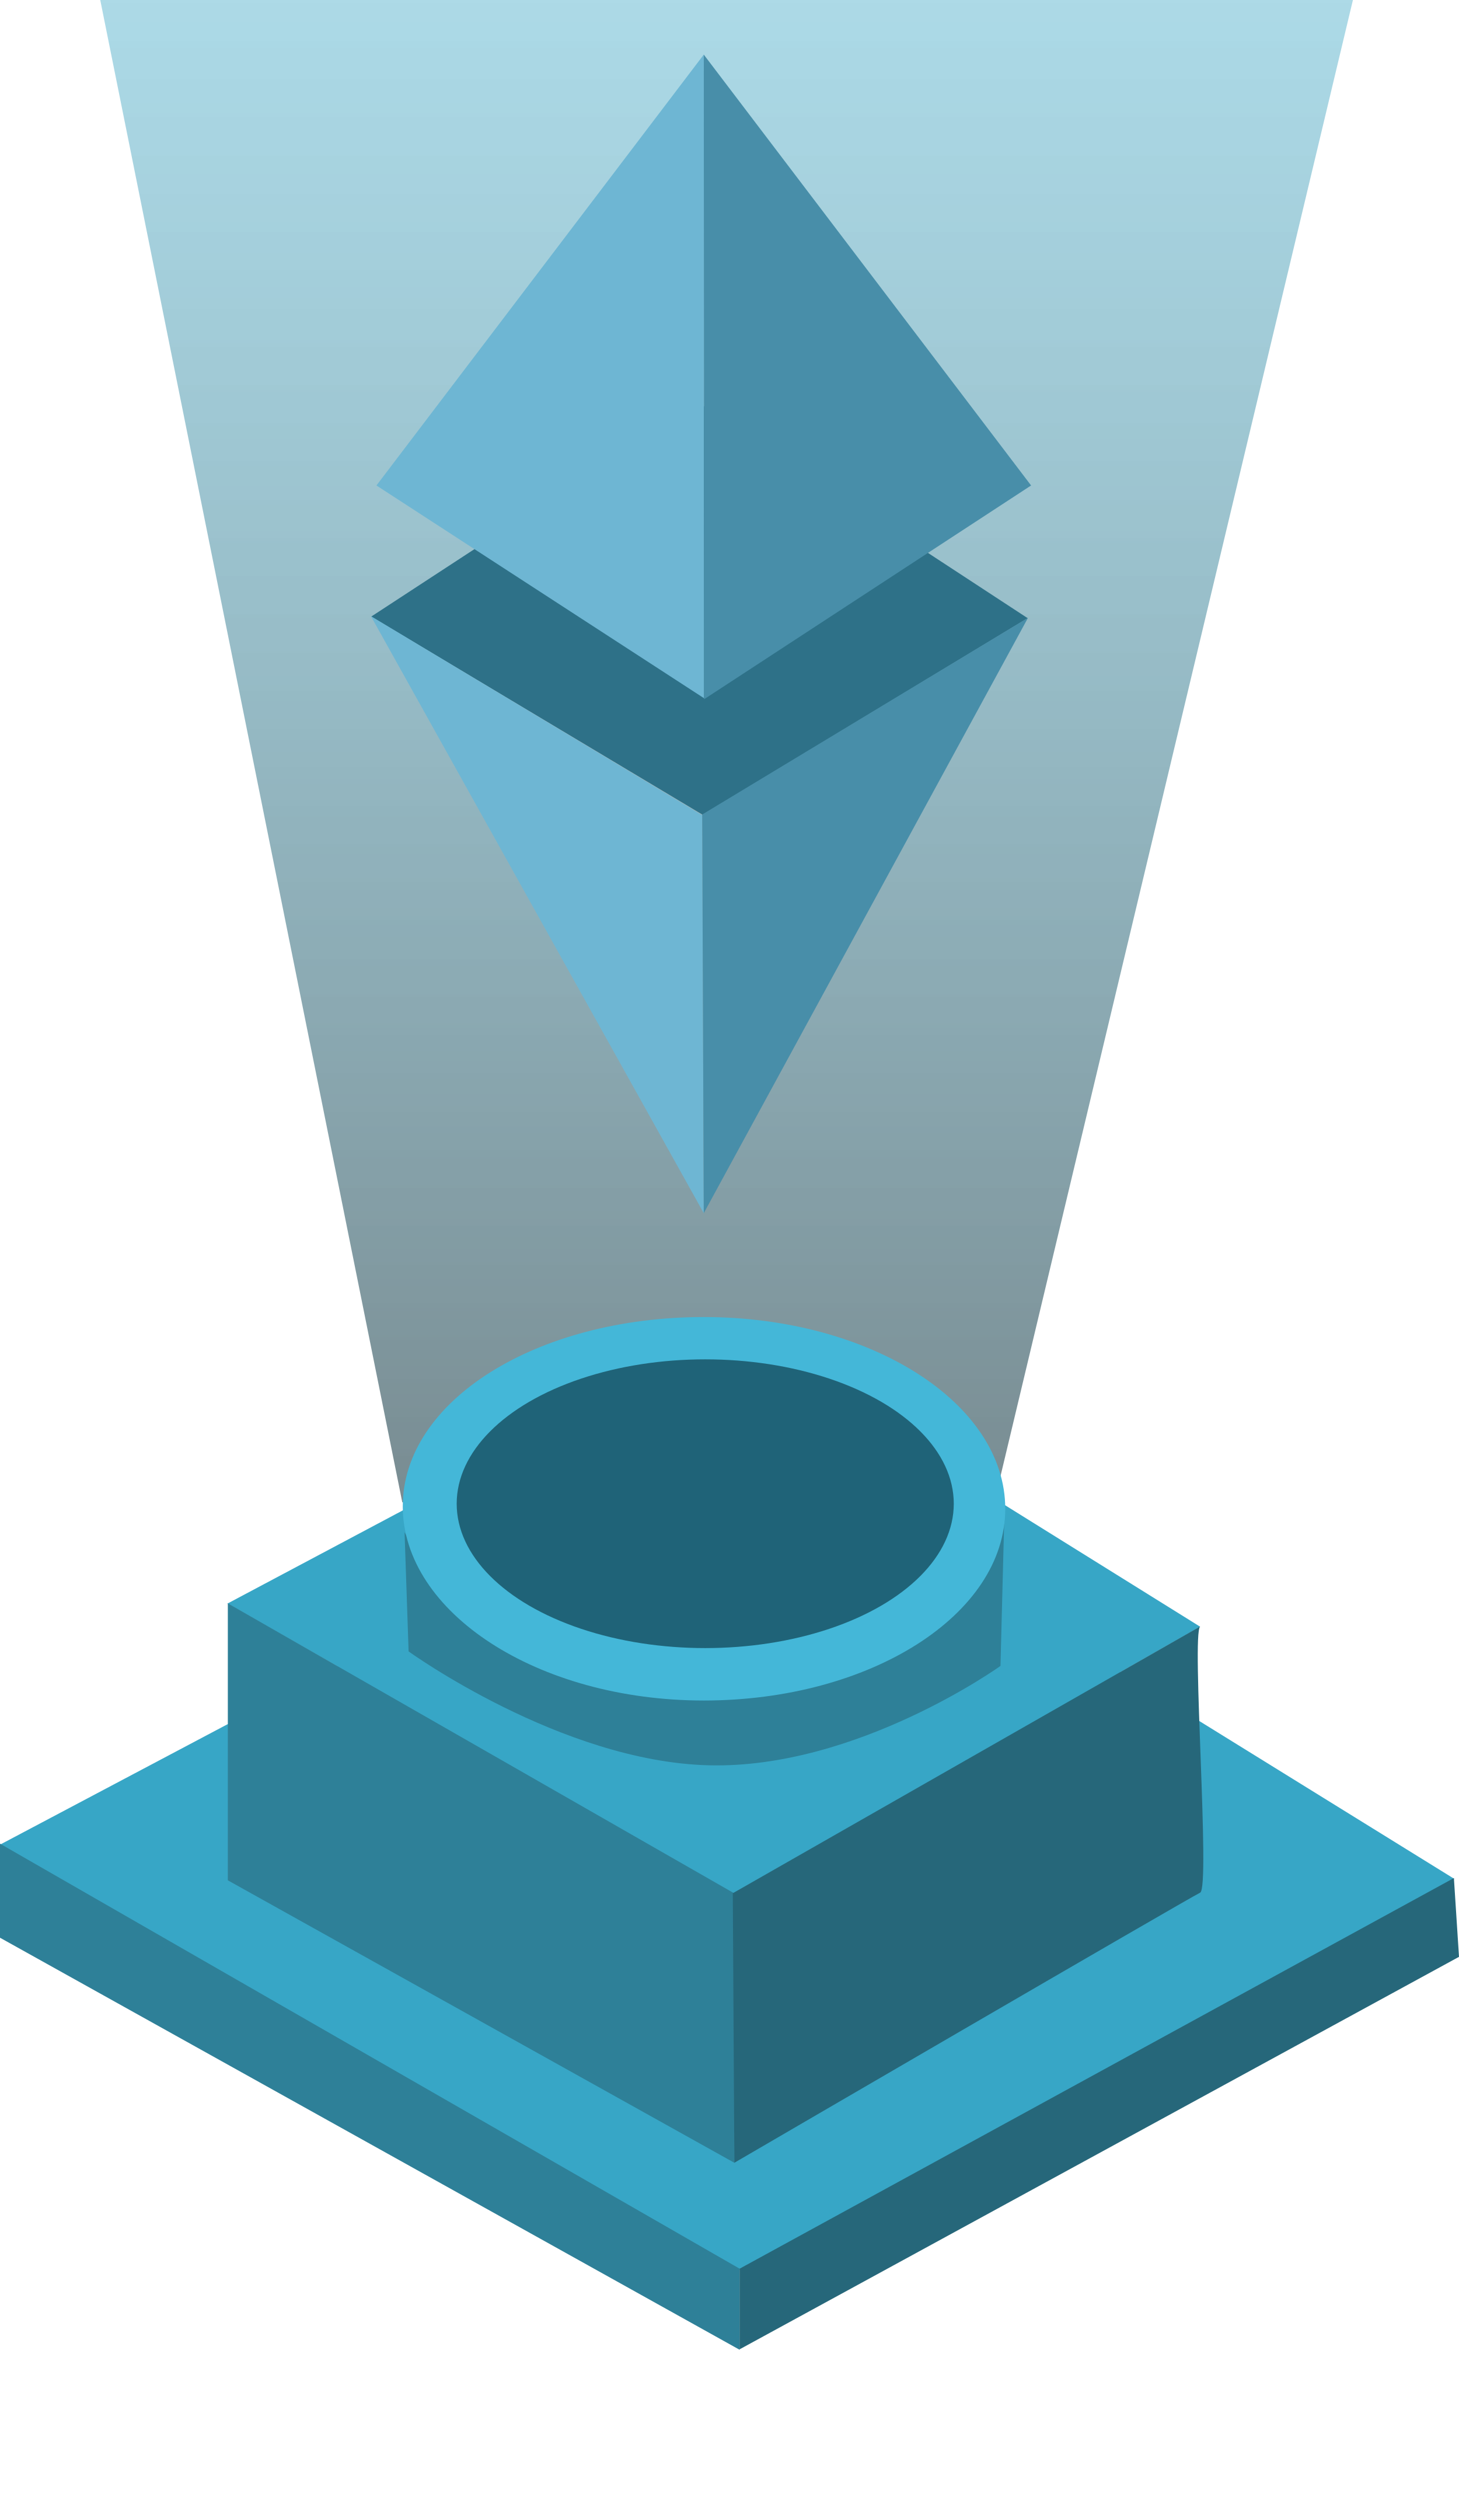 <svg xmlns="http://www.w3.org/2000/svg" xmlns:xlink="http://www.w3.org/1999/xlink" width="454.942" height="779.303" viewBox="0 0 454.942 779.303"><defs><linearGradient id="linear-gradient" x1=".5" x2=".5" y2="1" gradientUnits="objectBoundingBox"><stop offset="0" stop-color="#37a6c6" stop-opacity=".412"/><stop offset="1" stop-color="#12333d" stop-opacity=".569"/></linearGradient></defs><g id="Group_32" data-name="Group 32" transform="translate(-311.596 -309.329)"><g id="Group_30" data-name="Group 30" transform="translate(311.596 309.329)"><path id="Path_400" fill="#37a6c6" d="M0,0,265.869,9.826,387.381,235.948l-251.232-1.441Z" data-name="Path 400" transform="translate(0 574.966) rotate(-30)"/><path id="Path_407" fill="url(#linear-gradient)" d="M-70.129-22.429H320.48L210.065,439.853,24.052,445.827Z" data-name="Path 407" transform="translate(101.387 22.429)"/><path id="Path_401" fill="#26677a" d="M17093.3-2766.021l0,25.13,224.348-122.349-1.594-24.556" data-name="Path 401" transform="translate(-16862.705 3473.165)"/><path id="Path_402" fill="#2e8098" d="M17152.225-2738.025V-2763.3l-230.631-132.473v29.311Z" data-name="Path 402" transform="translate(-16921.594 3470.428)"/><path id="Path_403" fill="#37a6c6" d="M0,0,178.16,6.284,259.1,157.893l-167.34-.966Z" data-name="Path 403" transform="translate(70.889 499.836) rotate(-30)"/><path id="Path_406" fill="#2e8098" d="M17015.527-2967.381l1.262,37.151s47.537,34.366,93.676,35.5,90.881-30.972,90.881-30.972l1.139-44.338s-12,21.881-24.961,29.287-36.639,18.738-67.059,19.426-36.518-1.578-60.252-13.09S17015.527-2967.381,17015.527-2967.381Z" data-name="Path 406" transform="translate(-16889.379 3444.957)"/><path id="Path_404" fill="#2e8098" d="M17132.473-2861.125v83.959l-157.98-88.058v-86.319Z" data-name="Path 404" transform="translate(-16903.451 3451.302)"/><path id="Path_405" fill="#26677a" d="M17237.461-2946.185c-2.738,2.484,3.234,81.484,0,82.974s-145.238,84.181-145.238,84.181l-.484-84.01Z" data-name="Path 405" transform="translate(-16863.238 3453.139)"/><path id="Path_408" fill="#44b7d8" d="M93.97,0c51.919,0,94.008,26.757,94.008,59.762s-42.089,59.762-94.008,59.762S.111,91.989.111,58.983,42.051,0,93.97,0Z" data-name="Path 408" transform="translate(125.478 410.509)"/><ellipse id="Ellipse_23" cx="77.5" cy="45" fill="#1f6378" data-name="Ellipse 23" rx="77.5" ry="45" transform="translate(142.404 423.693)"/></g><g id="Group_31" data-name="Group 31" transform="translate(427.251 326.346)"><path id="Path_413" fill="#2e7188" d="M17007.789-3163.543l103.375,61.788,101.309-61.295-102.633-67.163Z" data-name="Path 413" transform="translate(-17007.689 3338.708)"/><path id="Path_409" fill="#6eb6d3" d="M102.066,0l.108,200.627L0,134.3Z" data-name="Path 409" transform="translate(1.726)"/><path id="Path_412" fill="#6eb6d3" d="M102.507,166.448l-.5-124.015L-1.285-19.642Z" data-name="Path 412" transform="translate(1.285 194.671)"/><path id="Path_410" fill="#488ea9" d="M76,0,178.066,134.3,76.108,200.928Z" data-name="Path 410" transform="translate(27.792)"/><path id="Path_411" fill="#488ea9" d="M76.127,166.338,177.235-19.244,75.631,42.08Z" data-name="Path 411" transform="translate(27.665 194.781)"/></g></g></svg>